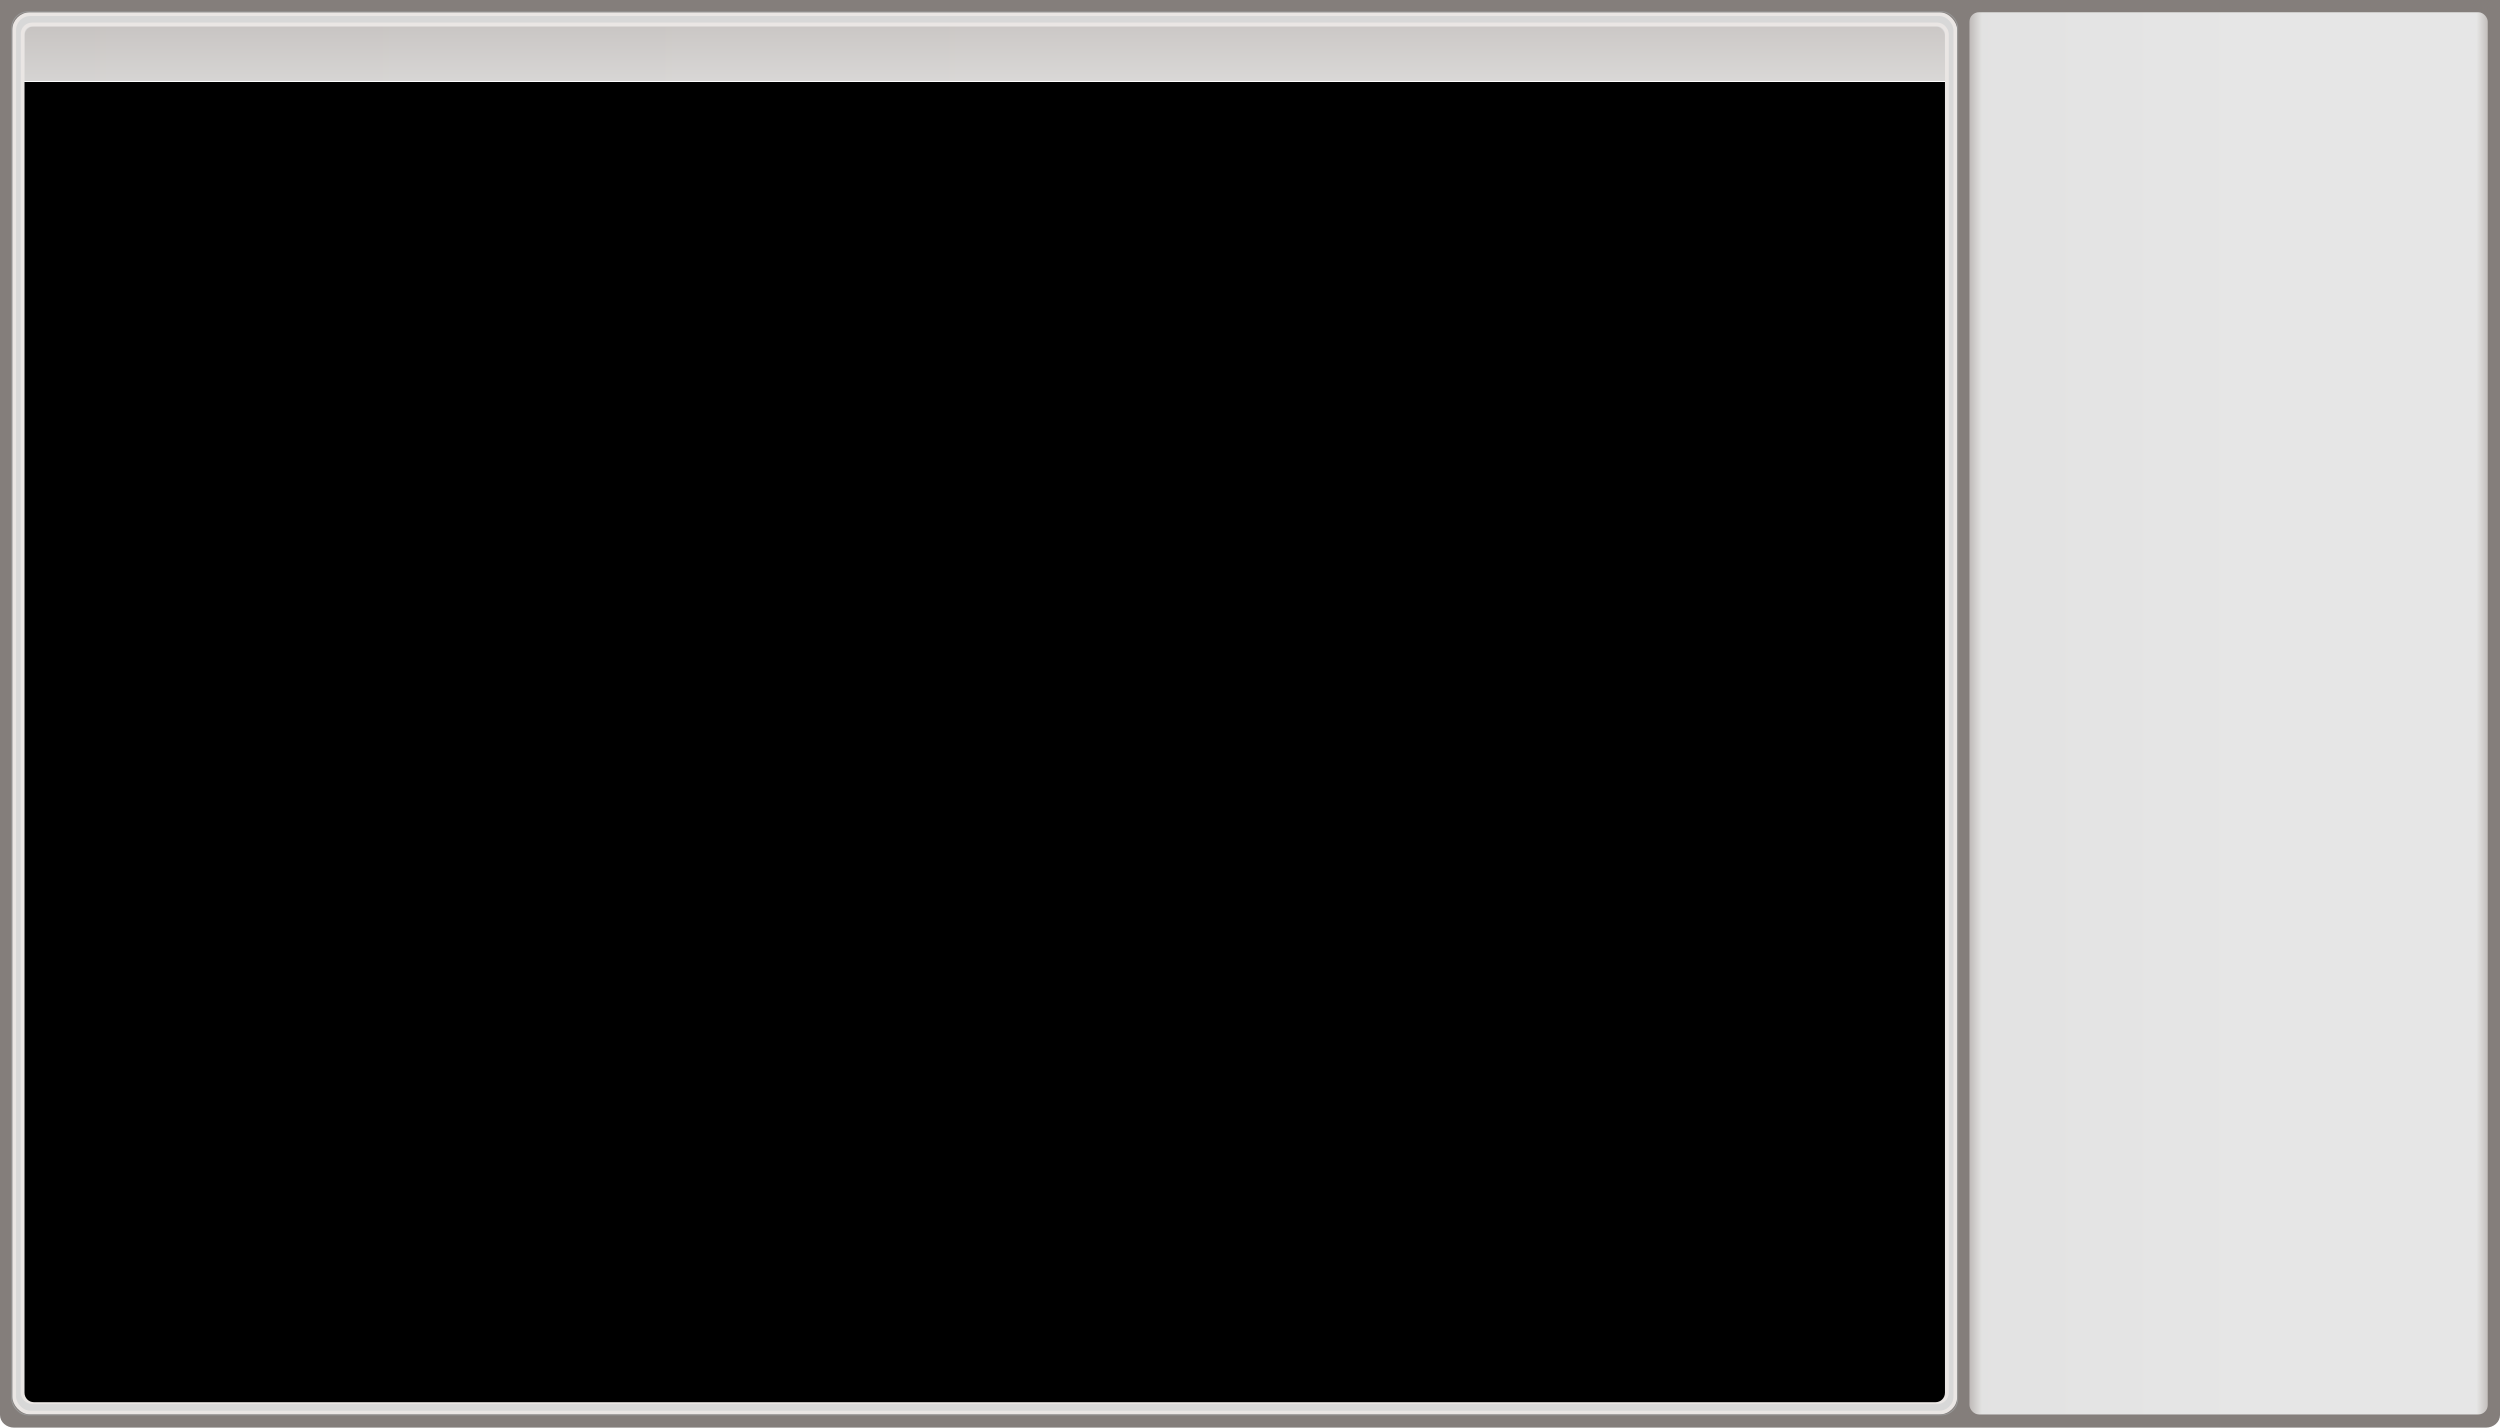 <?xml version="1.0" encoding="UTF-8"?>
<svg width="2653px" height="1515px" viewBox="0 0 2653 1515" version="1.1" xmlns="http://www.w3.org/2000/svg" xmlns:xlink="http://www.w3.org/1999/xlink">
    <!-- Generator: Sketch 51.2 (57519) - http://www.bohemiancoding.com/sketch -->
    <title>APT_reconstruct_backw</title>
    <desc>Created with Sketch.</desc>
    <defs>
        <radialGradient cx="205.018%" cy="0%" fx="205.018%" fy="0%" r="175.116%" gradientTransform="translate(2.05,0),scale(0.571,1),translate(-2.05,-0)" id="radialGradient-1">
            <stop stop-color="#F6F5F4" offset="0%"></stop>
            <stop stop-color="#DED9D6" offset="11.436%"></stop>
            <stop stop-color="#ADA6A1" offset="64.371%"></stop>
            <stop stop-color="#A39B98" offset="93.535%"></stop>
            <stop stop-color="#847E7B" offset="100%"></stop>
        </radialGradient>
        <linearGradient x1="0%" y1="42.372%" x2="100%" y2="42.372%" id="linearGradient-2">
            <stop stop-color="#BFBAB8" offset="0%"></stop>
            <stop stop-color="#E6E6E5" offset="2.609%"></stop>
            <stop stop-color="#E6E6E5" offset="52.3%"></stop>
            <stop stop-color="#E6E6E5" offset="97.617%"></stop>
            <stop stop-color="#BFBAB8" offset="100%"></stop>
        </linearGradient>
        <linearGradient x1="0%" y1="50%" x2="100%" y2="50%" id="linearGradient-3">
            <stop stop-color="#3E3D3C" offset="0%"></stop>
            <stop stop-color="#E6E6E5" offset="49.661%"></stop>
            <stop stop-color="#E6E6E5" offset="100%"></stop>
        </linearGradient>
        <rect id="path-4" x="0" y="0" width="550" height="1488" rx="10"></rect>
        <rect id="path-5" x="0" y="0" width="2064" height="1488" rx="17"></rect>
        <linearGradient x1="51.254%" y1="-3.584%" x2="51.254%" y2="104.489%" id="linearGradient-6">
            <stop stop-color="#BFBAB8" offset="0%"></stop>
            <stop stop-color="#E6E6E5" offset="10.332%"></stop>
            <stop stop-color="#E6E6E5" offset="52.3%"></stop>
            <stop stop-color="#E6E6E5" offset="89.758%"></stop>
            <stop stop-color="#BFBAB8" offset="100%"></stop>
        </linearGradient>
        <rect id="path-7" x="0" y="1" width="2038" height="1458" rx="10"></rect>
        <path d="M0,59 L2038,59 L2038,1450 C2038,1455.523 2033.523,1460 2028,1460 L10,1460 C4.477,1460 6.76353751e-16,1455.523 0,1450 L0,59 Z" id="path-8"></path>
        <filter x="-0.2%" y="-0.3%" width="100.4%" height="100.6%" filterUnits="objectBoundingBox" id="filter-9">
            <feMorphology radius="1" operator="erode" in="SourceAlpha" result="shadowSpreadInner1"></feMorphology>
            <feGaussianBlur stdDeviation="3" in="shadowSpreadInner1" result="shadowBlurInner1"></feGaussianBlur>
            <feOffset dx="0" dy="1" in="shadowBlurInner1" result="shadowOffsetInner1"></feOffset>
            <feComposite in="shadowOffsetInner1" in2="SourceAlpha" operator="arithmetic" k2="-1" k3="1" result="shadowInnerInner1"></feComposite>
            <feColorMatrix values="0 0 0 0 0   0 0 0 0 0   0 0 0 0 0  0 0 0 0.5 0" type="matrix" in="shadowInnerInner1"></feColorMatrix>
        </filter>
    </defs>
    <g id="APT_reconstruct_backw" stroke="none" stroke-width="1" fill="none" fill-rule="evenodd">
        <rect fill="#FFFFFF" x="0" y="0" width="2653" height="1515"></rect>
        <path d="M0,0 L2653,0 L2653,1501.609 C2653,1509.005 2646.284,1515 2638,1515 L15,1515 C6.716,1515 1.01453063e-15,1509.005 0,1501.609 L0,0 Z" id="backgw" fill="url(#radialGradient-1)" fill-rule="nonzero"></path>
        <g id="controls" transform="translate(2090, 13)">
            <g id="rectangle-controls">
                <use fill="url(#linearGradient-2)" xlink:href="#path-4"></use>
                <use fill-opacity="0.02" fill="url(#linearGradient-3)" style="mix-blend-mode: difference;" xlink:href="#path-4"></use>
            </g>
        </g>
        <g id="main-area" transform="translate(13, 13)">
            <g id="MICROGRAPH-AREA" fill-rule="nonzero">
                <rect stroke="#EAE6E4" stroke-width="4" stroke-linejoin="square" fill="#D8D8D8" fill-rule="evenodd" x="2" y="2" width="2060" height="1484" rx="17"></rect>
                <rect stroke="#979797" stroke-width="1" x="-0.5" y="-0.5" width="2065" height="1489" rx="17"></rect>
            </g>
            <g id="spectrum" transform="translate(13, 899)"></g>
            <g id="field-evaporation" transform="translate(13, 14)" fill-rule="nonzero">
                <g id="path-12-copy-2">
                    <use fill="url(#linearGradient-6)" xlink:href="#path-7"></use>
                    <use fill-opacity="0.02" fill="url(#linearGradient-3)" style="mix-blend-mode: difference;" xlink:href="#path-7"></use>
                    <rect stroke="#EAE6E4" stroke-width="4" x="-2" y="-1" width="2042" height="1462" rx="10"></rect>
                </g>
                <g id="path-12-copy-3">
                    <use fill="#FFFFFF" xlink:href="#path-8"></use>
                    <use fill="black" fill-opacity="1" filter="url(#filter-9)" xlink:href="#path-8"></use>
                </g>
            </g>
        </g>
    </g>
</svg>